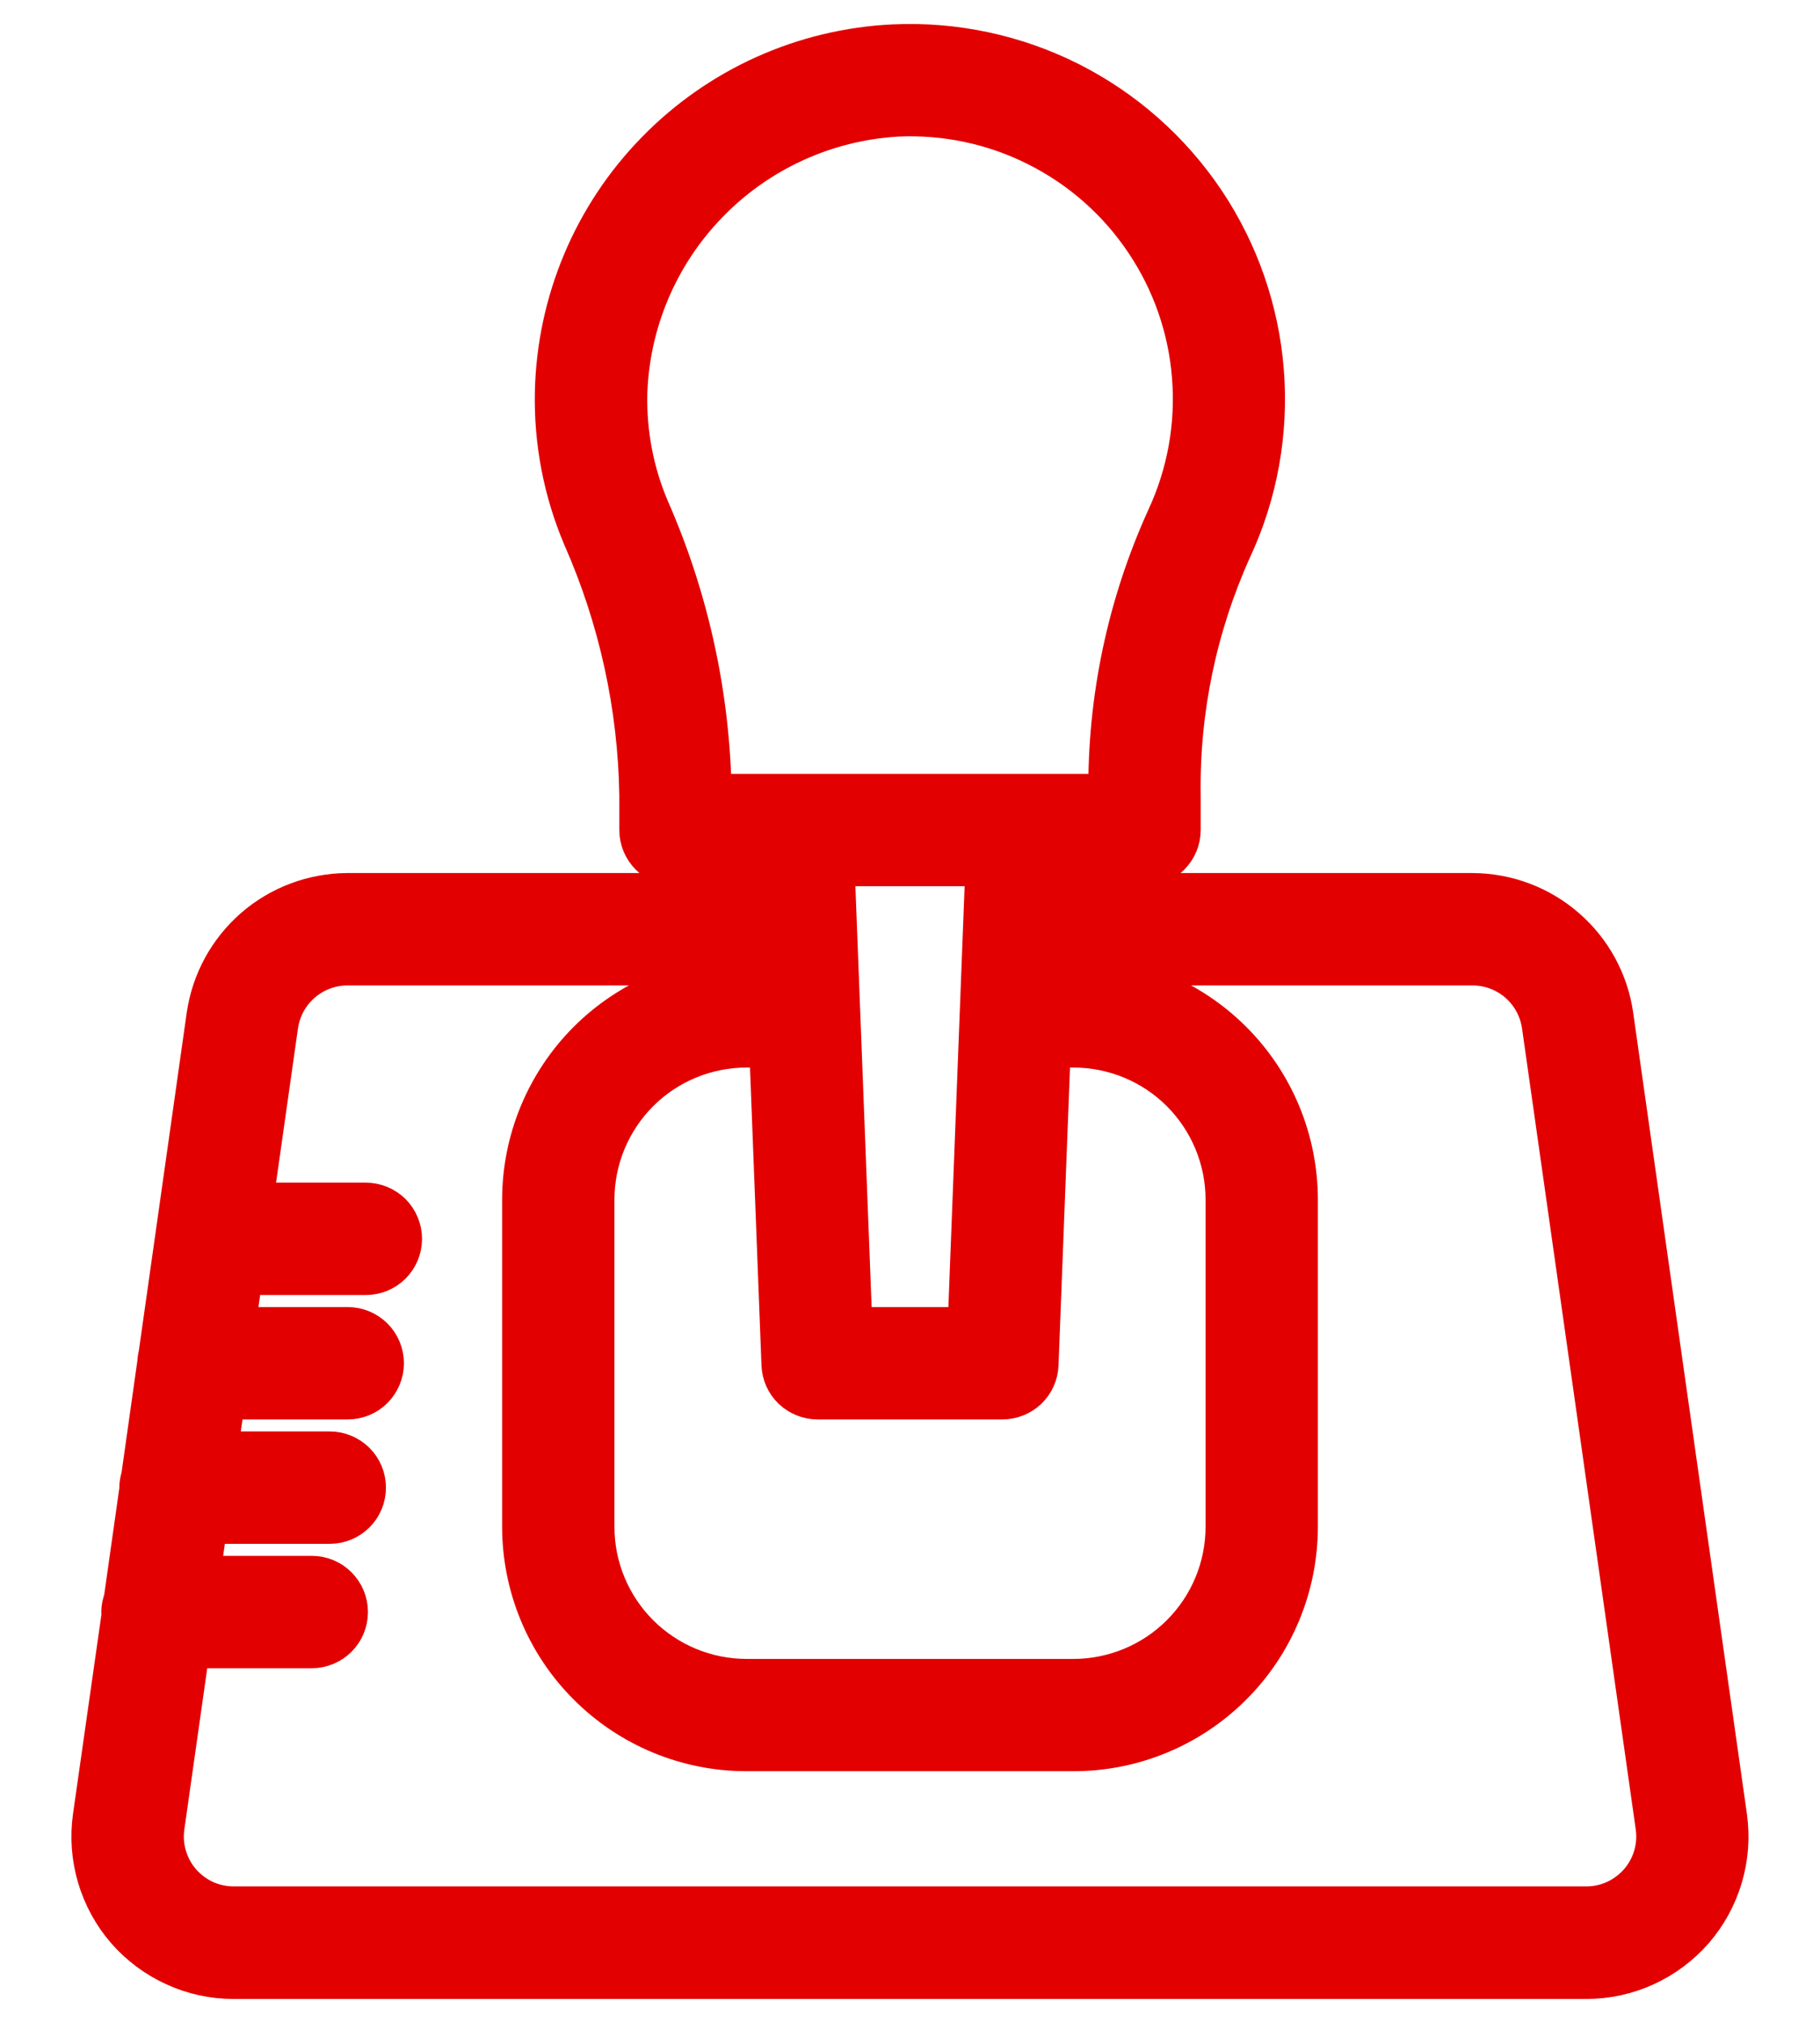<svg width="18" height="20" viewBox="0 0 18 20" fill="none" xmlns="http://www.w3.org/2000/svg">
<mask id="path-1-outside-1" maskUnits="userSpaceOnUse" x="-0.094" y="-0.563" width="18" height="21" fill="black">
<rect fill="white" x="-0.094" y="-0.563" width="18" height="21"/>
<path d="M17.079 17.962L15.954 10.038C15.906 9.704 15.739 9.399 15.484 9.178C15.229 8.956 14.903 8.834 14.566 8.832H10.449L10.459 8.562H11.319C11.413 8.562 11.504 8.525 11.57 8.458C11.637 8.391 11.675 8.301 11.675 8.207V7.865C11.662 7.024 11.836 6.191 12.182 5.425C12.437 4.878 12.545 4.274 12.498 3.672C12.451 3.071 12.25 2.492 11.914 1.991C11.577 1.49 11.118 1.084 10.579 0.812C10.04 0.541 9.44 0.413 8.837 0.441C7.948 0.483 7.109 0.861 6.488 1.499C5.866 2.136 5.51 2.985 5.49 3.875C5.479 4.367 5.573 4.855 5.765 5.308C6.121 6.114 6.312 6.984 6.325 7.866V8.207C6.325 8.301 6.363 8.391 6.43 8.458C6.496 8.525 6.587 8.562 6.681 8.562H7.541L7.551 8.832H3.434C3.097 8.834 2.771 8.956 2.516 9.177C2.261 9.399 2.094 9.704 2.045 10.039L1.57 13.391C1.563 13.418 1.559 13.445 1.558 13.472L1.398 14.603C1.387 14.637 1.38 14.673 1.38 14.709C1.38 14.713 1.381 14.717 1.381 14.721L1.226 15.814C1.211 15.854 1.202 15.896 1.202 15.939C1.202 15.948 1.204 15.956 1.205 15.964L0.92 17.963C0.892 18.162 0.907 18.365 0.964 18.558C1.021 18.75 1.118 18.929 1.25 19.081C1.382 19.232 1.545 19.354 1.728 19.437C1.91 19.521 2.109 19.564 2.31 19.564H15.689C15.89 19.564 16.089 19.521 16.272 19.437C16.454 19.354 16.617 19.232 16.749 19.081C16.881 18.929 16.978 18.75 17.035 18.558C17.092 18.365 17.107 18.162 17.079 17.963V17.962ZM7.731 13.492C7.734 13.584 7.773 13.671 7.839 13.735C7.906 13.798 7.994 13.834 8.086 13.834H9.914C10.006 13.834 10.094 13.798 10.161 13.735C10.227 13.671 10.266 13.584 10.269 13.492L10.39 10.355H10.619C11.018 10.356 11.4 10.514 11.682 10.796C11.964 11.079 12.123 11.461 12.123 11.86V15.097C12.123 15.496 11.964 15.878 11.682 16.16C11.4 16.442 11.018 16.601 10.619 16.602H7.381C6.982 16.601 6.6 16.442 6.318 16.16C6.036 15.878 5.877 15.496 5.877 15.097V11.86C5.877 11.461 6.036 11.079 6.318 10.796C6.6 10.514 6.982 10.356 7.381 10.355H7.61L7.731 13.492ZM6.42 5.03C6.267 4.67 6.193 4.281 6.202 3.889C6.225 3.183 6.512 2.51 7.006 2.004C7.499 1.497 8.164 1.193 8.87 1.151C9.35 1.128 9.829 1.229 10.259 1.446C10.689 1.662 11.056 1.985 11.324 2.385C11.593 2.784 11.754 3.246 11.791 3.726C11.829 4.206 11.742 4.687 11.539 5.124C11.15 5.98 10.954 6.911 10.964 7.851H7.036C7.021 6.879 6.812 5.92 6.42 5.03ZM9.748 8.562L9.572 13.123H8.428L8.252 8.562H9.748ZM16.212 18.613C16.147 18.687 16.067 18.747 15.976 18.789C15.886 18.83 15.788 18.851 15.689 18.851H2.311C2.212 18.851 2.114 18.83 2.023 18.789C1.933 18.747 1.853 18.687 1.788 18.613C1.723 18.538 1.675 18.45 1.647 18.355C1.618 18.259 1.611 18.159 1.625 18.061L1.876 16.294H3.084C3.178 16.294 3.269 16.256 3.335 16.19C3.402 16.123 3.439 16.033 3.439 15.938C3.439 15.844 3.402 15.754 3.335 15.687C3.269 15.62 3.178 15.583 3.084 15.583H1.977L2.05 15.064H3.262C3.356 15.064 3.446 15.027 3.513 14.96C3.58 14.893 3.617 14.803 3.617 14.709C3.617 14.614 3.58 14.524 3.513 14.457C3.446 14.391 3.356 14.353 3.262 14.353H2.151L2.225 13.834H3.439C3.534 13.834 3.624 13.797 3.691 13.73C3.757 13.663 3.795 13.573 3.795 13.479C3.795 13.384 3.757 13.294 3.691 13.227C3.624 13.161 3.534 13.123 3.439 13.123H2.326L2.399 12.604H3.618C3.712 12.604 3.803 12.567 3.87 12.5C3.936 12.434 3.974 12.343 3.974 12.249C3.974 12.155 3.936 12.064 3.87 11.997C3.803 11.931 3.712 11.893 3.618 11.893H2.5L2.749 10.139C2.773 9.974 2.855 9.823 2.981 9.714C3.107 9.604 3.268 9.544 3.434 9.543H7.578L7.582 9.645H7.381C6.794 9.645 6.231 9.879 5.815 10.294C5.4 10.71 5.167 11.273 5.166 11.86V15.097C5.167 15.684 5.4 16.248 5.816 16.663C6.231 17.078 6.794 17.312 7.381 17.312H10.619C11.206 17.312 11.769 17.078 12.184 16.663C12.6 16.248 12.833 15.684 12.834 15.097V11.86C12.833 11.273 12.6 10.709 12.184 10.294C11.769 9.879 11.206 9.645 10.619 9.645H10.417L10.421 9.543H14.566C14.732 9.544 14.893 9.604 15.019 9.713C15.145 9.823 15.227 9.974 15.251 10.139L16.376 18.062C16.39 18.16 16.382 18.26 16.354 18.355C16.326 18.45 16.277 18.538 16.212 18.613Z"/>
</mask>
<path d="M17.079 17.962L15.954 10.038C15.906 9.704 15.739 9.399 15.484 9.178C15.229 8.956 14.903 8.834 14.566 8.832H10.449L10.459 8.562H11.319C11.413 8.562 11.504 8.525 11.57 8.458C11.637 8.391 11.675 8.301 11.675 8.207V7.865C11.662 7.024 11.836 6.191 12.182 5.425C12.437 4.878 12.545 4.274 12.498 3.672C12.451 3.071 12.25 2.492 11.914 1.991C11.577 1.49 11.118 1.084 10.579 0.812C10.04 0.541 9.44 0.413 8.837 0.441C7.948 0.483 7.109 0.861 6.488 1.499C5.866 2.136 5.51 2.985 5.49 3.875C5.479 4.367 5.573 4.855 5.765 5.308C6.121 6.114 6.312 6.984 6.325 7.866V8.207C6.325 8.301 6.363 8.391 6.43 8.458C6.496 8.525 6.587 8.562 6.681 8.562H7.541L7.551 8.832H3.434C3.097 8.834 2.771 8.956 2.516 9.177C2.261 9.399 2.094 9.704 2.045 10.039L1.57 13.391C1.563 13.418 1.559 13.445 1.558 13.472L1.398 14.603C1.387 14.637 1.38 14.673 1.38 14.709C1.38 14.713 1.381 14.717 1.381 14.721L1.226 15.814C1.211 15.854 1.202 15.896 1.202 15.939C1.202 15.948 1.204 15.956 1.205 15.964L0.92 17.963C0.892 18.162 0.907 18.365 0.964 18.558C1.021 18.75 1.118 18.929 1.25 19.081C1.382 19.232 1.545 19.354 1.728 19.437C1.91 19.521 2.109 19.564 2.31 19.564H15.689C15.89 19.564 16.089 19.521 16.272 19.437C16.454 19.354 16.617 19.232 16.749 19.081C16.881 18.929 16.978 18.75 17.035 18.558C17.092 18.365 17.107 18.162 17.079 17.963V17.962ZM7.731 13.492C7.734 13.584 7.773 13.671 7.839 13.735C7.906 13.798 7.994 13.834 8.086 13.834H9.914C10.006 13.834 10.094 13.798 10.161 13.735C10.227 13.671 10.266 13.584 10.269 13.492L10.39 10.355H10.619C11.018 10.356 11.4 10.514 11.682 10.796C11.964 11.079 12.123 11.461 12.123 11.86V15.097C12.123 15.496 11.964 15.878 11.682 16.16C11.4 16.442 11.018 16.601 10.619 16.602H7.381C6.982 16.601 6.6 16.442 6.318 16.16C6.036 15.878 5.877 15.496 5.877 15.097V11.86C5.877 11.461 6.036 11.079 6.318 10.796C6.6 10.514 6.982 10.356 7.381 10.355H7.61L7.731 13.492ZM6.42 5.03C6.267 4.67 6.193 4.281 6.202 3.889C6.225 3.183 6.512 2.51 7.006 2.004C7.499 1.497 8.164 1.193 8.87 1.151C9.35 1.128 9.829 1.229 10.259 1.446C10.689 1.662 11.056 1.985 11.324 2.385C11.593 2.784 11.754 3.246 11.791 3.726C11.829 4.206 11.742 4.687 11.539 5.124C11.15 5.98 10.954 6.911 10.964 7.851H7.036C7.021 6.879 6.812 5.92 6.42 5.03ZM9.748 8.562L9.572 13.123H8.428L8.252 8.562H9.748ZM16.212 18.613C16.147 18.687 16.067 18.747 15.976 18.789C15.886 18.83 15.788 18.851 15.689 18.851H2.311C2.212 18.851 2.114 18.83 2.023 18.789C1.933 18.747 1.853 18.687 1.788 18.613C1.723 18.538 1.675 18.45 1.647 18.355C1.618 18.259 1.611 18.159 1.625 18.061L1.876 16.294H3.084C3.178 16.294 3.269 16.256 3.335 16.19C3.402 16.123 3.439 16.033 3.439 15.938C3.439 15.844 3.402 15.754 3.335 15.687C3.269 15.62 3.178 15.583 3.084 15.583H1.977L2.05 15.064H3.262C3.356 15.064 3.446 15.027 3.513 14.96C3.58 14.893 3.617 14.803 3.617 14.709C3.617 14.614 3.58 14.524 3.513 14.457C3.446 14.391 3.356 14.353 3.262 14.353H2.151L2.225 13.834H3.439C3.534 13.834 3.624 13.797 3.691 13.73C3.757 13.663 3.795 13.573 3.795 13.479C3.795 13.384 3.757 13.294 3.691 13.227C3.624 13.161 3.534 13.123 3.439 13.123H2.326L2.399 12.604H3.618C3.712 12.604 3.803 12.567 3.87 12.5C3.936 12.434 3.974 12.343 3.974 12.249C3.974 12.155 3.936 12.064 3.87 11.997C3.803 11.931 3.712 11.893 3.618 11.893H2.5L2.749 10.139C2.773 9.974 2.855 9.823 2.981 9.714C3.107 9.604 3.268 9.544 3.434 9.543H7.578L7.582 9.645H7.381C6.794 9.645 6.231 9.879 5.815 10.294C5.4 10.71 5.167 11.273 5.166 11.86V15.097C5.167 15.684 5.4 16.248 5.816 16.663C6.231 17.078 6.794 17.312 7.381 17.312H10.619C11.206 17.312 11.769 17.078 12.184 16.663C12.6 16.248 12.833 15.684 12.834 15.097V11.86C12.833 11.273 12.6 10.709 12.184 10.294C11.769 9.879 11.206 9.645 10.619 9.645H10.417L10.421 9.543H14.566C14.732 9.544 14.893 9.604 15.019 9.713C15.145 9.823 15.227 9.974 15.251 10.139L16.376 18.062C16.39 18.16 16.382 18.26 16.354 18.355C16.326 18.45 16.277 18.538 16.212 18.613Z" fill="#E20001"/>
<path d="M17.079 17.962L15.954 10.038C15.906 9.704 15.739 9.399 15.484 9.178C15.229 8.956 14.903 8.834 14.566 8.832H10.449L10.459 8.562H11.319C11.413 8.562 11.504 8.525 11.57 8.458C11.637 8.391 11.675 8.301 11.675 8.207V7.865C11.662 7.024 11.836 6.191 12.182 5.425C12.437 4.878 12.545 4.274 12.498 3.672C12.451 3.071 12.25 2.492 11.914 1.991C11.577 1.49 11.118 1.084 10.579 0.812C10.04 0.541 9.44 0.413 8.837 0.441C7.948 0.483 7.109 0.861 6.488 1.499C5.866 2.136 5.51 2.985 5.49 3.875C5.479 4.367 5.573 4.855 5.765 5.308C6.121 6.114 6.312 6.984 6.325 7.866V8.207C6.325 8.301 6.363 8.391 6.43 8.458C6.496 8.525 6.587 8.562 6.681 8.562H7.541L7.551 8.832H3.434C3.097 8.834 2.771 8.956 2.516 9.177C2.261 9.399 2.094 9.704 2.045 10.039L1.57 13.391C1.563 13.418 1.559 13.445 1.558 13.472L1.398 14.603C1.387 14.637 1.38 14.673 1.38 14.709C1.38 14.713 1.381 14.717 1.381 14.721L1.226 15.814C1.211 15.854 1.202 15.896 1.202 15.939C1.202 15.948 1.204 15.956 1.205 15.964L0.92 17.963C0.892 18.162 0.907 18.365 0.964 18.558C1.021 18.75 1.118 18.929 1.25 19.081C1.382 19.232 1.545 19.354 1.728 19.437C1.91 19.521 2.109 19.564 2.31 19.564H15.689C15.89 19.564 16.089 19.521 16.272 19.437C16.454 19.354 16.617 19.232 16.749 19.081C16.881 18.929 16.978 18.75 17.035 18.558C17.092 18.365 17.107 18.162 17.079 17.963V17.962ZM7.731 13.492C7.734 13.584 7.773 13.671 7.839 13.735C7.906 13.798 7.994 13.834 8.086 13.834H9.914C10.006 13.834 10.094 13.798 10.161 13.735C10.227 13.671 10.266 13.584 10.269 13.492L10.39 10.355H10.619C11.018 10.356 11.4 10.514 11.682 10.796C11.964 11.079 12.123 11.461 12.123 11.86V15.097C12.123 15.496 11.964 15.878 11.682 16.16C11.4 16.442 11.018 16.601 10.619 16.602H7.381C6.982 16.601 6.6 16.442 6.318 16.16C6.036 15.878 5.877 15.496 5.877 15.097V11.86C5.877 11.461 6.036 11.079 6.318 10.796C6.6 10.514 6.982 10.356 7.381 10.355H7.61L7.731 13.492ZM6.42 5.03C6.267 4.67 6.193 4.281 6.202 3.889C6.225 3.183 6.512 2.51 7.006 2.004C7.499 1.497 8.164 1.193 8.87 1.151C9.35 1.128 9.829 1.229 10.259 1.446C10.689 1.662 11.056 1.985 11.324 2.385C11.593 2.784 11.754 3.246 11.791 3.726C11.829 4.206 11.742 4.687 11.539 5.124C11.15 5.98 10.954 6.911 10.964 7.851H7.036C7.021 6.879 6.812 5.92 6.42 5.03ZM9.748 8.562L9.572 13.123H8.428L8.252 8.562H9.748ZM16.212 18.613C16.147 18.687 16.067 18.747 15.976 18.789C15.886 18.83 15.788 18.851 15.689 18.851H2.311C2.212 18.851 2.114 18.83 2.023 18.789C1.933 18.747 1.853 18.687 1.788 18.613C1.723 18.538 1.675 18.45 1.647 18.355C1.618 18.259 1.611 18.159 1.625 18.061L1.876 16.294H3.084C3.178 16.294 3.269 16.256 3.335 16.19C3.402 16.123 3.439 16.033 3.439 15.938C3.439 15.844 3.402 15.754 3.335 15.687C3.269 15.62 3.178 15.583 3.084 15.583H1.977L2.05 15.064H3.262C3.356 15.064 3.446 15.027 3.513 14.96C3.58 14.893 3.617 14.803 3.617 14.709C3.617 14.614 3.58 14.524 3.513 14.457C3.446 14.391 3.356 14.353 3.262 14.353H2.151L2.225 13.834H3.439C3.534 13.834 3.624 13.797 3.691 13.73C3.757 13.663 3.795 13.573 3.795 13.479C3.795 13.384 3.757 13.294 3.691 13.227C3.624 13.161 3.534 13.123 3.439 13.123H2.326L2.399 12.604H3.618C3.712 12.604 3.803 12.567 3.87 12.5C3.936 12.434 3.974 12.343 3.974 12.249C3.974 12.155 3.936 12.064 3.87 11.997C3.803 11.931 3.712 11.893 3.618 11.893H2.5L2.749 10.139C2.773 9.974 2.855 9.823 2.981 9.714C3.107 9.604 3.268 9.544 3.434 9.543H7.578L7.582 9.645H7.381C6.794 9.645 6.231 9.879 5.815 10.294C5.4 10.71 5.167 11.273 5.166 11.86V15.097C5.167 15.684 5.4 16.248 5.816 16.663C6.231 17.078 6.794 17.312 7.381 17.312H10.619C11.206 17.312 11.769 17.078 12.184 16.663C12.6 16.248 12.833 15.684 12.834 15.097V11.86C12.833 11.273 12.6 10.709 12.184 10.294C11.769 9.879 11.206 9.645 10.619 9.645H10.417L10.421 9.543H14.566C14.732 9.544 14.893 9.604 15.019 9.713C15.145 9.823 15.227 9.974 15.251 10.139L16.376 18.062C16.39 18.16 16.382 18.26 16.354 18.355C16.326 18.45 16.277 18.538 16.212 18.613Z" stroke="#E20001" stroke-width="0.4" mask="url(#path-1-outside-1)"/>
</svg>
